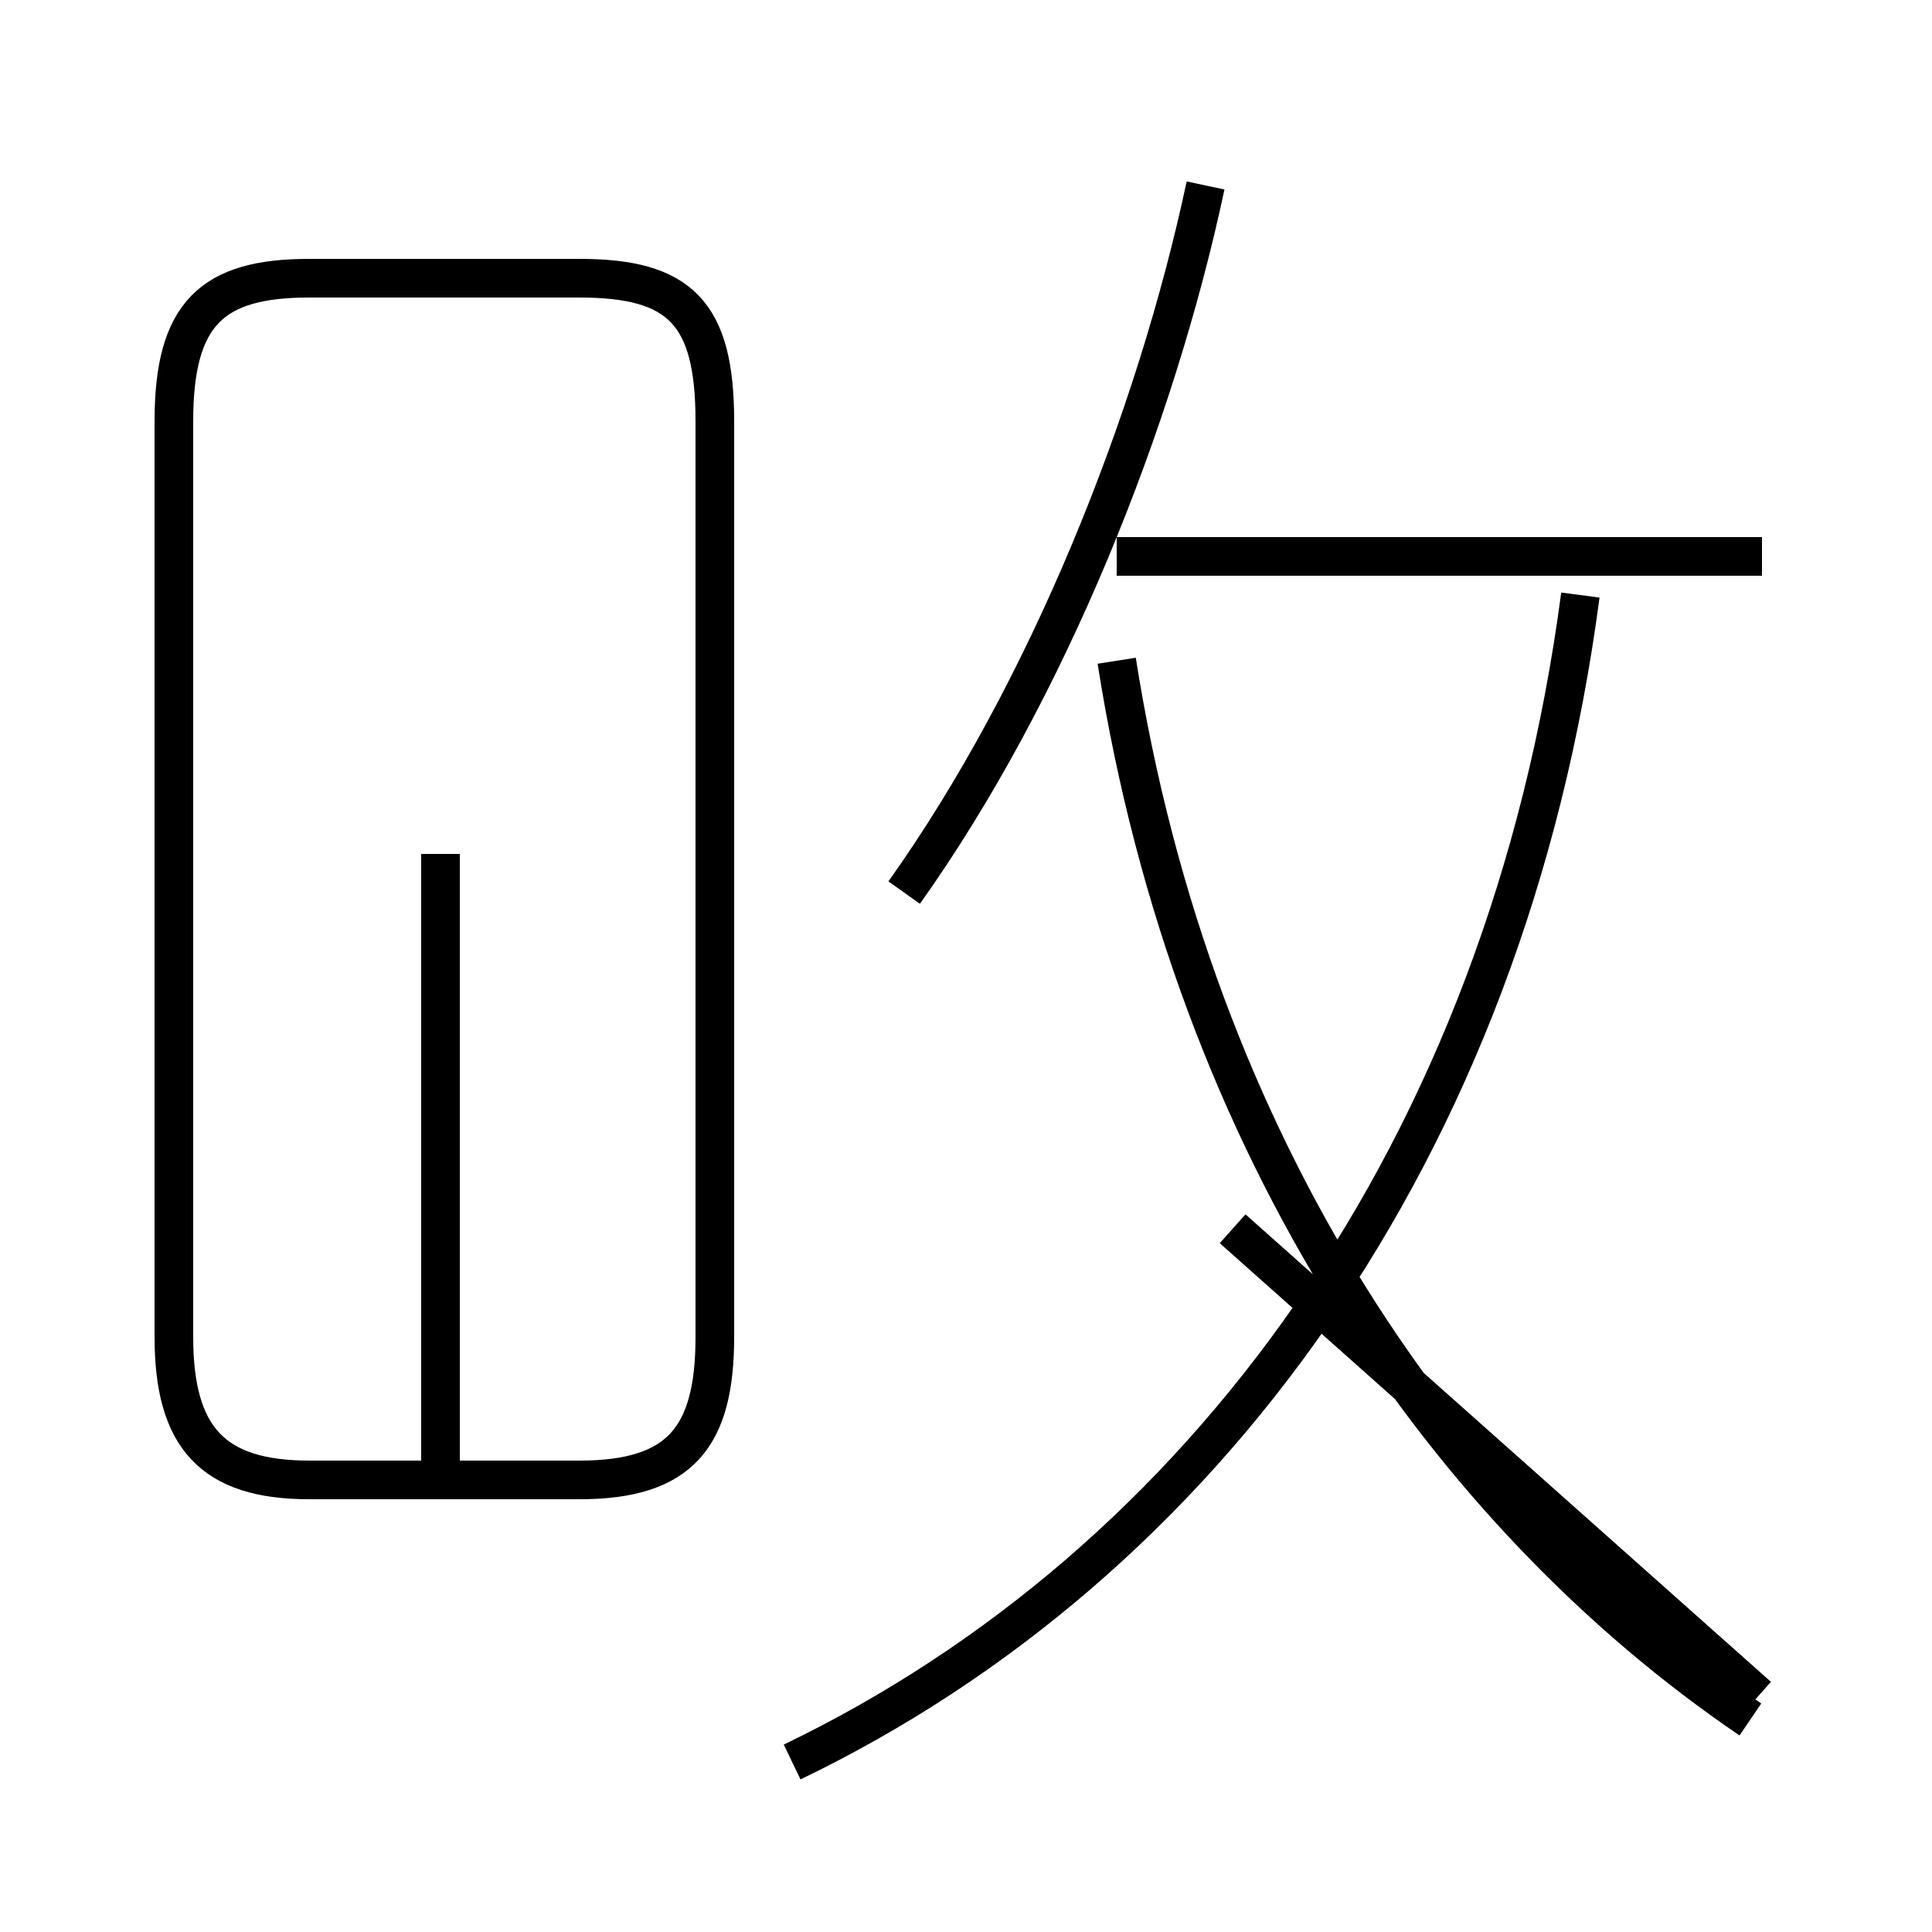 <?xml version='1.0' encoding='utf8'?>
<svg viewBox="0.0 -6.0 50.0 50.0" version="1.1" xmlns="http://www.w3.org/2000/svg">
<rect x="0.0" y="-6.0" width="50.0" height="50.0" fill="#808080" stroke="none"/>
<rect x="-1000" y="-1000" width="2000" height="2000" stroke="white" fill="white"/>
<g style="fill:white;stroke:#000000;  stroke-width:1">
<path d="M 20.5 1.6 C 31.1 -3.5 39.0 -14.2 40.9 -28.6 M 11.4 -5.7 L 11.4 -21.9 M 8.0 -5.7 L 15.0 -5.7 C 17.6 -5.7 18.5 -6.8 18.5 -9.4 L 18.5 -33.1 C 18.5 -35.9 17.6 -36.8 15.0 -36.8 L 8.0 -36.8 C 5.5 -36.8 4.5 -35.9 4.5 -33.1 L 4.5 -9.4 C 4.5 -6.8 5.5 -5.7 8.0 -5.7 Z M 45.3 0.5 C 37.5 -4.8 30.9 -14.2 28.9 -26.9 M 45.5 -0.1 L 31.9 -12.2 M 23.4 -20.9 C 27.1 -26.1 29.9 -33.1 31.2 -39.2 M 45.6 -29.6 L 28.9 -29.6" transform="translate(0.0, 38.0)" />
</g>
</svg>